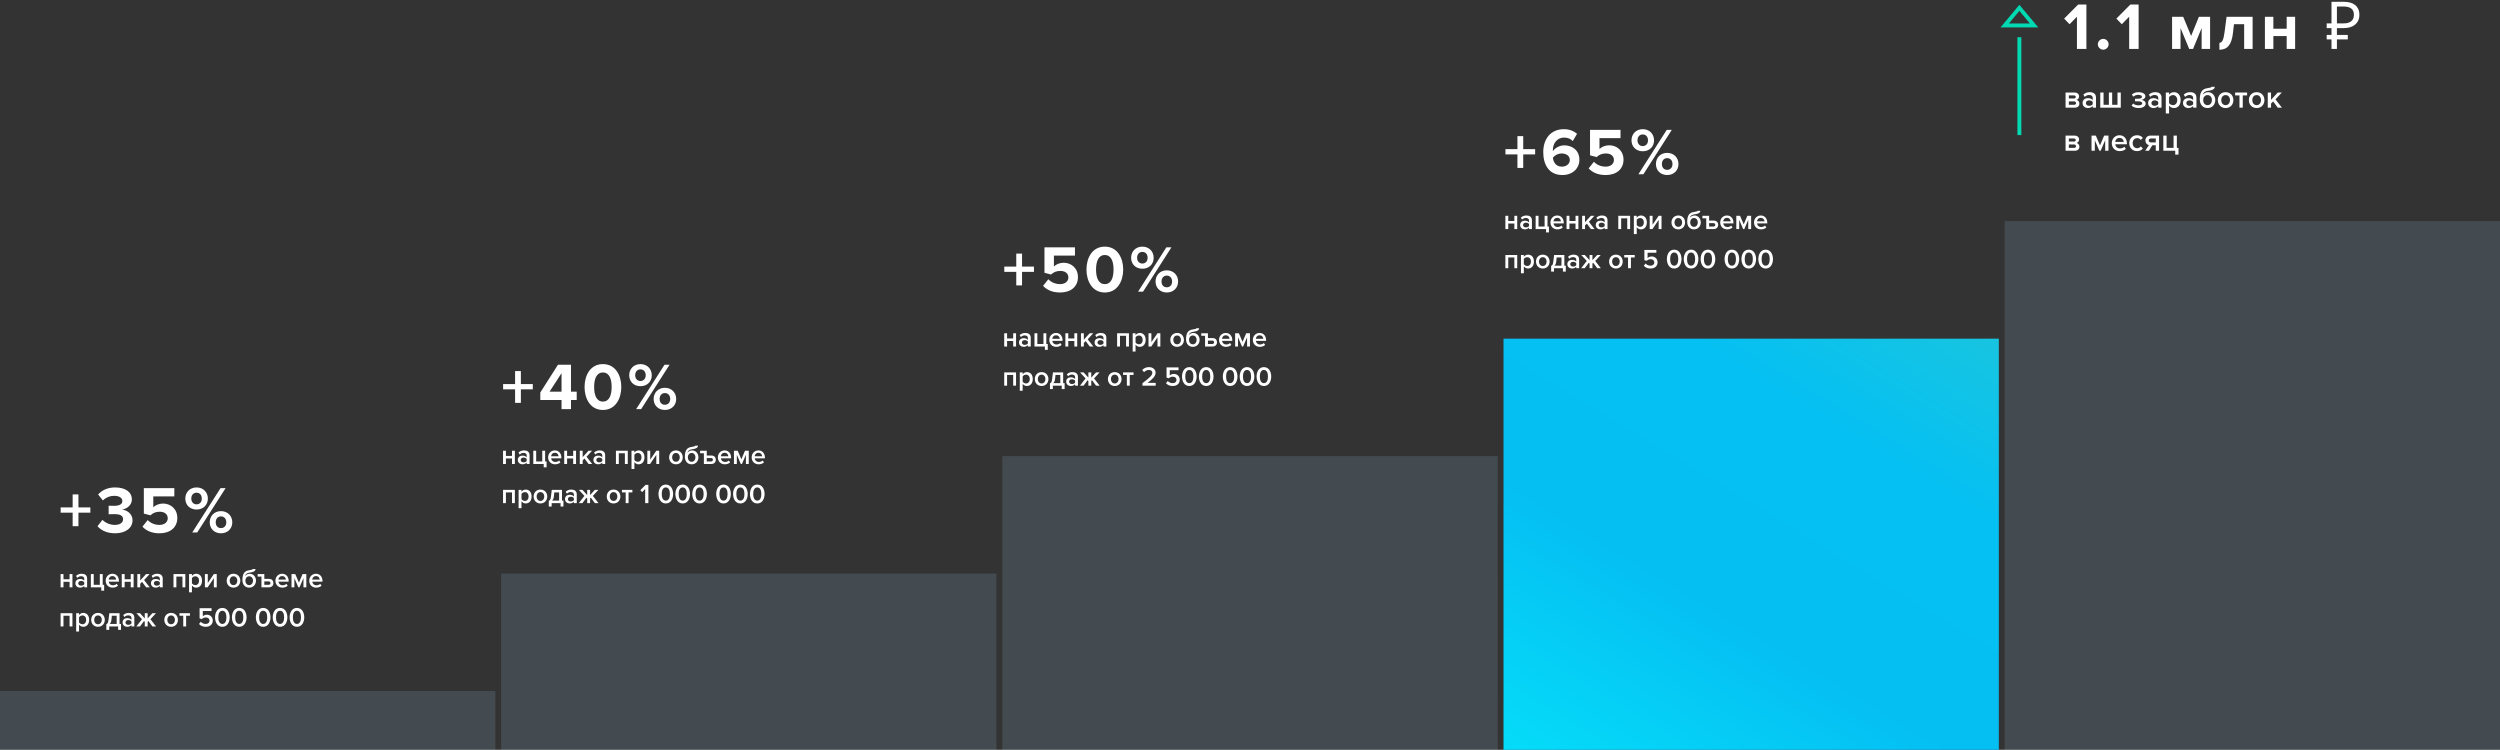 <?xml version="1.0" encoding="UTF-8"?>
<svg width="1277px" height="383px" viewBox="0 0 1277 383" version="1.1" xmlns="http://www.w3.org/2000/svg" xmlns:xlink="http://www.w3.org/1999/xlink">
    <rect x="0" y="0" width="1277" height="383" fill="#333333" stroke="none"/>
    <!-- Generator: Sketch 48.1 (47250) - http://www.bohemiancoding.com/sketch -->
    <title>Group 41</title>
    <desc>Created with Sketch.</desc>
    <defs>
        <linearGradient x1="94.931%" y1="-16.6%" x2="4.452%" y2="107.651%" id="linearGradient-1">
            <stop stop-color="#1DC6DA" offset="0%"></stop>
            <stop stop-color="#05C0F3" offset="30.619%"></stop>
            <stop stop-color="#05BFF3" offset="63.195%"></stop>
            <stop stop-color="#05DEF9" offset="100%"></stop>
        </linearGradient>
    </defs>
    <g id="Landing-MHT-Warm-Floor" stroke="none" stroke-width="1" fill="none" fill-rule="evenodd">
        <g id="Group-41" transform="translate(0, -11)">
            <g id="STATS" transform="translate(0, 124)">
                <g id="91k" transform="translate(1024, 0)" fill="#ABDAFA" fill-opacity="0.15">
                    <rect id="BG_STRIPE-Copy-3" x="0" y="0" width="253" height="270"></rect>
                </g>
                <g id="95k" transform="translate(512, 120)" fill="#ABDAFA" fill-opacity="0.15">
                    <rect id="BG_STRIPE-Copy" x="0" y="0" width="253" height="150"></rect>
                </g>
                <g id="80k" transform="translate(0, 240)" fill="#ABDAFA" fill-opacity="0.15">
                    <rect id="BG_STRIPE" x="0" y="0" width="253" height="30"></rect>
                </g>
                <g id="71k" transform="translate(256, 180)" fill="#ABDAFA" fill-opacity="0.15">
                    <rect id="BG_STRIPE" x="0" y="0" width="253" height="90"></rect>
                </g>
                <g id="100k" transform="translate(768, 60)" fill="url(#linearGradient-1)">
                    <rect id="BG_STRIPE-Copy-2" x="0" y="0" width="253" height="210"></rect>
                </g>
            </g>
            <g id="Group-5" transform="translate(1024, 0)">
                <g id="Group-2" transform="translate(30, 0)" fill="#FFFFFF">
                    <path d="M5.824,66 L1.088,66 L1.088,58.272 L5.712,58.272 C7.184,58.272 8,59.152 8,60.256 C8,61.184 7.408,61.808 6.704,62.016 C7.536,62.208 8.16,62.992 8.16,63.904 C8.16,65.104 7.328,66 5.824,66 Z M5.472,64.528 C6.064,64.528 6.432,64.208 6.432,63.664 C6.432,63.2 6.096,62.784 5.472,62.784 L2.768,62.784 L2.768,64.528 L5.472,64.528 Z M5.424,61.312 C5.968,61.312 6.288,60.976 6.288,60.544 C6.288,60.064 5.968,59.744 5.424,59.744 L2.768,59.744 L2.768,61.312 L5.424,61.312 Z M16.64,66 L14.96,66 L14.96,65.168 C14.384,65.824 13.488,66.192 12.464,66.192 C11.2,66.192 9.776,65.344 9.776,63.632 C9.776,61.856 11.2,61.12 12.464,61.12 C13.504,61.12 14.4,61.456 14.96,62.112 L14.96,60.96 C14.96,60.064 14.224,59.52 13.152,59.52 C12.288,59.52 11.536,59.84 10.864,60.496 L10.176,59.328 C11.072,58.48 12.192,58.08 13.424,58.08 C15.136,58.08 16.64,58.8 16.64,60.88 L16.64,66 Z M13.12,65.04 C13.856,65.04 14.576,64.768 14.96,64.24 L14.96,63.072 C14.576,62.544 13.856,62.272 13.12,62.272 C12.176,62.272 11.472,62.816 11.472,63.664 C11.472,64.496 12.176,65.04 13.12,65.04 Z M27.616,58.272 L29.296,58.272 L29.296,66 L18.816,66 L18.816,58.272 L20.496,58.272 L20.496,64.528 L23.216,64.528 L23.216,58.272 L24.896,58.272 L24.896,64.528 L27.616,64.528 L27.616,58.272 Z M38.368,66.192 C36.784,66.192 35.584,65.696 34.816,64.944 L35.6,63.872 C36.32,64.512 37.344,64.816 38.368,64.816 C39.552,64.816 40.256,64.4 40.256,63.776 C40.256,63.04 39.408,62.768 38.224,62.768 L36.576,62.768 L36.576,61.424 L38.224,61.424 C39.376,61.424 40.112,61.088 40.112,60.416 C40.112,59.856 39.328,59.456 38.256,59.456 C37.216,59.456 36.4,59.76 35.776,60.384 L34.944,59.36 C35.68,58.608 36.768,58.096 38.176,58.096 C40.448,58.08 41.856,58.88 41.856,60.192 C41.856,61.248 40.784,61.904 39.808,62.048 C40.736,62.112 42.016,62.688 42.016,63.904 C42.016,65.232 40.64,66.192 38.368,66.192 Z M50.112,66 L48.432,66 L48.432,65.168 C47.856,65.824 46.96,66.192 45.936,66.192 C44.672,66.192 43.248,65.344 43.248,63.632 C43.248,61.856 44.672,61.12 45.936,61.12 C46.976,61.12 47.872,61.456 48.432,62.112 L48.432,60.96 C48.432,60.064 47.696,59.52 46.624,59.52 C45.76,59.52 45.008,59.84 44.336,60.496 L43.648,59.328 C44.544,58.48 45.664,58.08 46.896,58.08 C48.608,58.08 50.112,58.8 50.112,60.88 L50.112,66 Z M46.592,65.04 C47.328,65.04 48.048,64.768 48.432,64.24 L48.432,63.072 C48.048,62.544 47.328,62.272 46.592,62.272 C45.648,62.272 44.944,62.816 44.944,63.664 C44.944,64.496 45.648,65.04 46.592,65.04 Z M56.448,66.192 C55.472,66.192 54.592,65.76 53.968,64.928 L53.968,68.944 L52.288,68.944 L52.288,58.272 L53.968,58.272 L53.968,59.328 C54.544,58.56 55.44,58.08 56.448,58.08 C58.448,58.08 59.872,59.584 59.872,62.128 C59.872,64.672 58.448,66.192 56.448,66.192 Z M55.952,64.704 C57.28,64.704 58.128,63.632 58.128,62.128 C58.128,60.64 57.28,59.568 55.952,59.568 C55.168,59.568 54.336,60.032 53.968,60.608 L53.968,63.664 C54.336,64.224 55.168,64.704 55.952,64.704 Z M67.936,66 L66.256,66 L66.256,65.168 C65.68,65.824 64.784,66.192 63.76,66.192 C62.496,66.192 61.072,65.344 61.072,63.632 C61.072,61.856 62.496,61.12 63.76,61.12 C64.8,61.12 65.696,61.456 66.256,62.112 L66.256,60.96 C66.256,60.064 65.52,59.52 64.448,59.52 C63.584,59.52 62.832,59.84 62.16,60.496 L61.472,59.328 C62.368,58.48 63.488,58.08 64.72,58.08 C66.432,58.08 67.936,58.8 67.936,60.88 L67.936,66 Z M64.416,65.04 C65.152,65.04 65.872,64.768 66.256,64.24 L66.256,63.072 C65.872,62.544 65.152,62.272 64.416,62.272 C63.472,62.272 62.768,62.816 62.768,63.664 C62.768,64.496 63.472,65.04 64.416,65.04 Z M73.6,64.704 C75.04,64.704 75.84,63.504 75.84,62.096 C75.84,60.768 75.04,59.568 73.6,59.568 C72.176,59.568 71.376,60.768 71.376,62.096 C71.376,63.504 72.176,64.704 73.6,64.704 Z M73.6,66.192 C71.104,66.192 69.648,64.288 69.648,61.776 C69.648,58.016 70.944,56.368 73.536,56.048 C75.184,55.808 75.648,55.616 75.648,55.328 L77.296,55.328 C77.296,56.832 75.28,57.232 74,57.376 C72.144,57.584 71.344,58.496 71.136,59.44 C71.76,58.592 72.8,58.08 73.92,58.08 C76.112,58.08 77.568,59.968 77.568,62.112 C77.568,64.288 76.112,66.192 73.6,66.192 Z M82.832,66.192 C80.384,66.192 78.864,64.352 78.864,62.128 C78.864,59.92 80.384,58.08 82.832,58.08 C85.312,58.08 86.816,59.92 86.816,62.128 C86.816,64.352 85.312,66.192 82.832,66.192 Z M82.832,64.704 C84.272,64.704 85.072,63.504 85.072,62.128 C85.072,60.768 84.272,59.568 82.832,59.568 C81.408,59.568 80.608,60.768 80.608,62.128 C80.608,63.504 81.408,64.704 82.832,64.704 Z M91.6,66 L89.92,66 L89.92,59.744 L87.712,59.744 L87.712,58.272 L93.824,58.272 L93.824,59.744 L91.6,59.744 L91.6,66 Z M98.688,66.192 C96.24,66.192 94.72,64.352 94.72,62.128 C94.72,59.92 96.24,58.08 98.688,58.08 C101.168,58.08 102.672,59.92 102.672,62.128 C102.672,64.352 101.168,66.192 98.688,66.192 Z M98.688,64.704 C100.128,64.704 100.928,63.504 100.928,62.128 C100.928,60.768 100.128,59.568 98.688,59.568 C97.264,59.568 96.464,60.768 96.464,62.128 C96.464,63.504 97.264,64.704 98.688,64.704 Z M111.6,66 L109.488,66 L107.12,62.816 L106.048,63.92 L106.048,66 L104.368,66 L104.368,58.272 L106.048,58.272 L106.048,62 L109.456,58.272 L111.536,58.272 L108.32,61.776 L111.6,66 Z M5.824,88 L1.088,88 L1.088,80.272 L5.712,80.272 C7.184,80.272 8,81.152 8,82.256 C8,83.184 7.408,83.808 6.704,84.016 C7.536,84.208 8.16,84.992 8.16,85.904 C8.16,87.104 7.328,88 5.824,88 Z M5.472,86.528 C6.064,86.528 6.432,86.208 6.432,85.664 C6.432,85.2 6.096,84.784 5.472,84.784 L2.768,84.784 L2.768,86.528 L5.472,86.528 Z M5.424,83.312 C5.968,83.312 6.288,82.976 6.288,82.544 C6.288,82.064 5.968,81.744 5.424,81.744 L2.768,81.744 L2.768,83.312 L5.424,83.312 Z M23.008,88 L21.328,88 L21.328,82.624 L19.024,88 L18.352,88 L16.032,82.624 L16.032,88 L14.352,88 L14.352,80.272 L16.544,80.272 L18.688,85.264 L20.8,80.272 L23.008,80.272 L23.008,88 Z M28.752,88.192 C26.432,88.192 24.704,86.576 24.704,84.128 C24.704,81.888 26.336,80.08 28.624,80.08 C30.944,80.08 32.432,81.856 32.432,84.288 L32.432,84.688 L26.464,84.688 C26.592,85.856 27.472,86.816 28.928,86.816 C29.68,86.816 30.576,86.512 31.12,85.968 L31.888,87.072 C31.12,87.808 29.984,88.192 28.752,88.192 Z M30.8,83.504 C30.768,82.592 30.144,81.456 28.624,81.456 C27.184,81.456 26.528,82.56 26.448,83.504 L30.8,83.504 Z M37.616,88.192 C35.264,88.192 33.616,86.48 33.616,84.128 C33.616,81.792 35.264,80.08 37.616,80.08 C39.12,80.08 40.032,80.72 40.576,81.456 L39.472,82.48 C39.04,81.872 38.448,81.568 37.696,81.568 C36.288,81.568 35.36,82.624 35.36,84.128 C35.36,85.632 36.288,86.704 37.696,86.704 C38.448,86.704 39.04,86.384 39.472,85.792 L40.576,86.816 C40.032,87.552 39.12,88.192 37.616,88.192 Z M43.696,88 L41.776,88 L43.68,85.12 C42.672,84.896 41.872,84.064 41.872,82.736 C41.872,81.408 42.768,80.272 44.432,80.272 L48.848,80.272 L48.848,88 L47.168,88 L47.168,85.2 L45.392,85.2 L43.696,88 Z M44.64,83.728 L47.168,83.728 L47.168,81.744 L44.64,81.744 C44,81.744 43.584,82.16 43.584,82.736 C43.584,83.312 43.968,83.728 44.64,83.728 Z M57.104,89.968 L57.104,88 L51.024,88 L51.024,80.272 L52.704,80.272 L52.704,86.528 L56.256,86.528 L56.256,80.272 L57.936,80.272 L57.936,86.528 L58.784,86.528 L58.784,89.968 L57.104,89.968 Z" id="ваш-заработок-в-меся"></path>
                    <path d="M11.73,36 L6.902,36 L6.902,19.544 L3.128,23.386 L0.374,20.496 L7.514,13.322 L11.73,13.322 L11.73,36 Z M20.326,36.374 C18.83,36.374 17.572,35.116 17.572,33.62 C17.572,32.124 18.83,30.866 20.326,30.866 C21.822,30.866 23.08,32.124 23.08,33.62 C23.08,35.116 21.822,36.374 20.326,36.374 Z M38.408,36 L33.58,36 L33.58,19.544 L29.806,23.386 L27.052,20.496 L34.192,13.322 L38.408,13.322 L38.408,36 Z M74.912,36 L70.594,36 L70.594,25.324 L66.208,36 L64.236,36 L59.816,25.324 L59.816,36 L55.498,36 L55.498,19.578 L61.176,19.578 L65.222,29.37 L69.2,19.578 L74.912,19.578 L74.912,36 Z M79.666,36.408 L79.666,32.872 C80.992,32.872 81.774,31.512 82.284,27.534 L83.338,19.578 L96.632,19.578 L96.632,36 L92.314,36 L92.314,23.352 L87.112,23.352 L86.568,28.044 C85.888,33.722 83.848,36.408 79.666,36.408 Z M107.234,36 L102.916,36 L102.916,19.578 L107.234,19.578 L107.234,25.664 L114.034,25.664 L114.034,19.578 L118.352,19.578 L118.352,36 L114.034,36 L114.034,29.438 L107.234,29.438 L107.234,36 Z M134.476,22.939 L136.93,22.939 L136.93,11.917 L143.253,11.917 C144.428,11.917 145.499,12.049 146.466,12.314 C147.434,12.579 148.263,12.982 148.954,13.523 C149.645,14.065 150.186,14.75 150.578,15.579 C150.97,16.409 151.165,17.399 151.165,18.551 C151.165,19.703 150.958,20.705 150.544,21.557 C150.129,22.409 149.565,23.118 148.85,23.682 C148.136,24.246 147.296,24.667 146.328,24.943 C145.361,25.22 144.313,25.358 143.184,25.358 L139.694,25.358 L139.694,28.848 L145.257,28.848 L145.257,31.128 L139.694,31.128 L139.694,36 L136.93,36 L136.93,31.128 L134.476,31.128 L134.476,28.848 L136.93,28.848 L136.93,25.358 L134.476,25.358 L134.476,22.939 Z M143.253,22.939 C144.842,22.939 146.092,22.576 147.002,21.851 C147.912,21.125 148.367,20.025 148.367,18.551 C148.367,17.077 147.912,16.005 147.002,15.337 C146.092,14.669 144.842,14.335 143.253,14.335 L139.694,14.335 L139.694,22.939 L143.253,22.939 Z" id="1.1-млн-₽"></path>
                </g>
                <g id="Group-4" transform="translate(0, 15)">
                    <g id="Group-9" transform="translate(7.5, 32.5) rotate(-90) translate(-7.5, -32.5) translate(-25, 25)">
                        <polygon id="Triangle" stroke="#00D9B1" stroke-width="2" points="65 7.5 56 15 56 0"></polygon>
                        <rect id="Rectangle-2" fill="#00D9B1" x="0" y="6.5" width="50" height="2"></rect>
                    </g>
                </g>
            </g>
            <g id="Group-3" transform="translate(256, 184)" fill="#FFFFFF">
                <path d="M2.422,64 L0.952,64 L0.952,57.238 L2.422,57.238 L2.422,59.898 L5.53,59.898 L5.53,57.238 L7,57.238 L7,64 L5.53,64 L5.53,61.186 L2.422,61.186 L2.422,64 Z M14.504,64 L13.034,64 L13.034,63.272 C12.53,63.846 11.746,64.168 10.85,64.168 C9.744,64.168 8.498,63.426 8.498,61.928 C8.498,60.374 9.744,59.73 10.85,59.73 C11.76,59.73 12.544,60.024 13.034,60.598 L13.034,59.59 C13.034,58.806 12.39,58.33 11.452,58.33 C10.696,58.33 10.038,58.61 9.45,59.184 L8.848,58.162 C9.632,57.42 10.612,57.07 11.69,57.07 C13.188,57.07 14.504,57.7 14.504,59.52 L14.504,64 Z M11.424,63.16 C12.068,63.16 12.698,62.922 13.034,62.46 L13.034,61.438 C12.698,60.976 12.068,60.738 11.424,60.738 C10.598,60.738 9.982,61.214 9.982,61.956 C9.982,62.684 10.598,63.16 11.424,63.16 Z M21.728,65.722 L21.728,64 L16.408,64 L16.408,57.238 L17.878,57.238 L17.878,62.712 L20.986,62.712 L20.986,57.238 L22.456,57.238 L22.456,62.712 L23.198,62.712 L23.198,65.722 L21.728,65.722 Z M27.524,64.168 C25.494,64.168 23.982,62.754 23.982,60.612 C23.982,58.652 25.41,57.07 27.412,57.07 C29.442,57.07 30.744,58.624 30.744,60.752 L30.744,61.102 L25.522,61.102 C25.634,62.124 26.404,62.964 27.678,62.964 C28.336,62.964 29.12,62.698 29.596,62.222 L30.268,63.188 C29.596,63.832 28.602,64.168 27.524,64.168 Z M29.316,60.066 C29.288,59.268 28.742,58.274 27.412,58.274 C26.152,58.274 25.578,59.24 25.508,60.066 L29.316,60.066 Z M33.67,64 L32.2,64 L32.2,57.238 L33.67,57.238 L33.67,59.898 L36.778,59.898 L36.778,57.238 L38.248,57.238 L38.248,64 L36.778,64 L36.778,61.186 L33.67,61.186 L33.67,64 Z M46.48,64 L44.632,64 L42.56,61.214 L41.622,62.18 L41.622,64 L40.152,64 L40.152,57.238 L41.622,57.238 L41.622,60.5 L44.604,57.238 L46.424,57.238 L43.61,60.304 L46.48,64 Z M53.116,64 L51.646,64 L51.646,63.272 C51.142,63.846 50.358,64.168 49.462,64.168 C48.356,64.168 47.11,63.426 47.11,61.928 C47.11,60.374 48.356,59.73 49.462,59.73 C50.372,59.73 51.156,60.024 51.646,60.598 L51.646,59.59 C51.646,58.806 51.002,58.33 50.064,58.33 C49.308,58.33 48.65,58.61 48.062,59.184 L47.46,58.162 C48.244,57.42 49.224,57.07 50.302,57.07 C51.8,57.07 53.116,57.7 53.116,59.52 L53.116,64 Z M50.036,63.16 C50.68,63.16 51.31,62.922 51.646,62.46 L51.646,61.438 C51.31,60.976 50.68,60.738 50.036,60.738 C49.21,60.738 48.594,61.214 48.594,61.956 C48.594,62.684 49.21,63.16 50.036,63.16 Z M64.666,64 L63.196,64 L63.196,58.526 L60.088,58.526 L60.088,64 L58.618,64 L58.618,57.238 L64.666,57.238 L64.666,64 Z M70.21,64.168 C69.356,64.168 68.586,63.79 68.04,63.062 L68.04,66.576 L66.57,66.576 L66.57,57.238 L68.04,57.238 L68.04,58.162 C68.544,57.49 69.328,57.07 70.21,57.07 C71.96,57.07 73.206,58.386 73.206,60.612 C73.206,62.838 71.96,64.168 70.21,64.168 Z M69.776,62.866 C70.938,62.866 71.68,61.928 71.68,60.612 C71.68,59.31 70.938,58.372 69.776,58.372 C69.09,58.372 68.362,58.778 68.04,59.282 L68.04,61.956 C68.362,62.446 69.09,62.866 69.776,62.866 Z M76.076,64 L74.662,64 L74.662,57.238 L76.132,57.238 L76.132,61.788 L79.24,57.238 L80.71,57.238 L80.71,64 L79.24,64 L79.24,59.324 L76.076,64 Z M89.264,64.168 C87.122,64.168 85.792,62.558 85.792,60.612 C85.792,58.68 87.122,57.07 89.264,57.07 C91.434,57.07 92.75,58.68 92.75,60.612 C92.75,62.558 91.434,64.168 89.264,64.168 Z M89.264,62.866 C90.524,62.866 91.224,61.816 91.224,60.612 C91.224,59.422 90.524,58.372 89.264,58.372 C88.018,58.372 87.318,59.422 87.318,60.612 C87.318,61.816 88.018,62.866 89.264,62.866 Z M97.286,62.866 C98.546,62.866 99.246,61.816 99.246,60.584 C99.246,59.422 98.546,58.372 97.286,58.372 C96.04,58.372 95.34,59.422 95.34,60.584 C95.34,61.816 96.04,62.866 97.286,62.866 Z M97.286,64.168 C95.102,64.168 93.828,62.502 93.828,60.304 C93.828,57.014 94.962,55.572 97.23,55.292 C98.672,55.082 99.078,54.914 99.078,54.662 L100.52,54.662 C100.52,55.978 98.756,56.328 97.636,56.454 C96.012,56.636 95.312,57.434 95.13,58.26 C95.676,57.518 96.586,57.07 97.566,57.07 C99.484,57.07 100.758,58.722 100.758,60.598 C100.758,62.502 99.484,64.168 97.286,64.168 Z M107.408,64 L103.544,64 L103.544,58.526 L101.612,58.526 L101.612,57.238 L105.014,57.238 L105.014,59.688 L107.408,59.688 C108.906,59.688 109.648,60.682 109.648,61.844 C109.648,63.006 108.864,64 107.408,64 Z M107.226,60.976 L105.014,60.976 L105.014,62.712 L107.226,62.712 C107.814,62.712 108.15,62.348 108.15,61.844 C108.15,61.34 107.814,60.976 107.226,60.976 Z M114.226,64.168 C112.196,64.168 110.684,62.754 110.684,60.612 C110.684,58.652 112.112,57.07 114.114,57.07 C116.144,57.07 117.446,58.624 117.446,60.752 L117.446,61.102 L112.224,61.102 C112.336,62.124 113.106,62.964 114.38,62.964 C115.038,62.964 115.822,62.698 116.298,62.222 L116.97,63.188 C116.298,63.832 115.304,64.168 114.226,64.168 Z M116.018,60.066 C115.99,59.268 115.444,58.274 114.114,58.274 C112.854,58.274 112.28,59.24 112.21,60.066 L116.018,60.066 Z M126.476,64 L125.006,64 L125.006,59.296 L122.99,64 L122.402,64 L120.372,59.296 L120.372,64 L118.902,64 L118.902,57.238 L120.82,57.238 L122.696,61.606 L124.544,57.238 L126.476,57.238 L126.476,64 Z M131.502,64.168 C129.472,64.168 127.96,62.754 127.96,60.612 C127.96,58.652 129.388,57.07 131.39,57.07 C133.42,57.07 134.722,58.624 134.722,60.752 L134.722,61.102 L129.5,61.102 C129.612,62.124 130.382,62.964 131.656,62.964 C132.314,62.964 133.098,62.698 133.574,62.222 L134.246,63.188 C133.574,63.832 132.58,64.168 131.502,64.168 Z M133.294,60.066 C133.266,59.268 132.72,58.274 131.39,58.274 C130.13,58.274 129.556,59.24 129.486,60.066 L133.294,60.066 Z M7,84 L5.53,84 L5.53,78.526 L2.422,78.526 L2.422,84 L0.952,84 L0.952,77.238 L7,77.238 L7,84 Z M12.544,84.168 C11.69,84.168 10.92,83.79 10.374,83.062 L10.374,86.576 L8.904,86.576 L8.904,77.238 L10.374,77.238 L10.374,78.162 C10.878,77.49 11.662,77.07 12.544,77.07 C14.294,77.07 15.54,78.386 15.54,80.612 C15.54,82.838 14.294,84.168 12.544,84.168 Z M12.11,82.866 C13.272,82.866 14.014,81.928 14.014,80.612 C14.014,79.31 13.272,78.372 12.11,78.372 C11.424,78.372 10.696,78.778 10.374,79.282 L10.374,81.956 C10.696,82.446 11.424,82.866 12.11,82.866 Z M20.048,84.168 C17.906,84.168 16.576,82.558 16.576,80.612 C16.576,78.68 17.906,77.07 20.048,77.07 C22.218,77.07 23.534,78.68 23.534,80.612 C23.534,82.558 22.218,84.168 20.048,84.168 Z M20.048,82.866 C21.308,82.866 22.008,81.816 22.008,80.612 C22.008,79.422 21.308,78.372 20.048,78.372 C18.802,78.372 18.102,79.422 18.102,80.612 C18.102,81.816 18.802,82.866 20.048,82.866 Z M24.318,85.722 L24.318,82.782 C24.892,82.642 25.214,82.306 25.438,80.528 L25.844,77.238 L31.066,77.238 L31.066,82.712 L31.808,82.712 L31.808,85.722 L30.338,85.722 L30.338,84 L25.788,84 L25.788,85.722 L24.318,85.722 Z M27.146,78.526 L26.908,80.696 C26.81,81.634 26.488,82.292 26.012,82.712 L29.596,82.712 L29.596,78.526 L27.146,78.526 Z M38.612,84 L37.142,84 L37.142,83.272 C36.638,83.846 35.854,84.168 34.958,84.168 C33.852,84.168 32.606,83.426 32.606,81.928 C32.606,80.374 33.852,79.73 34.958,79.73 C35.868,79.73 36.652,80.024 37.142,80.598 L37.142,79.59 C37.142,78.806 36.498,78.33 35.56,78.33 C34.804,78.33 34.146,78.61 33.558,79.184 L32.956,78.162 C33.74,77.42 34.72,77.07 35.798,77.07 C37.296,77.07 38.612,77.7 38.612,79.52 L38.612,84 Z M35.532,83.16 C36.176,83.16 36.806,82.922 37.142,82.46 L37.142,81.438 C36.806,80.976 36.176,80.738 35.532,80.738 C34.706,80.738 34.09,81.214 34.09,81.956 C34.09,82.684 34.706,83.16 35.532,83.16 Z M41.496,84 L39.648,84 L42.518,80.304 L39.704,77.238 L41.524,77.238 L43.946,79.884 L43.946,77.238 L45.416,77.238 L45.416,79.884 L47.838,77.238 L49.658,77.238 L46.844,80.304 L49.714,84 L47.866,84 L45.794,81.214 L45.416,81.606 L45.416,84 L43.946,84 L43.946,81.606 L43.568,81.214 L41.496,84 Z M57.4,84.168 C55.258,84.168 53.928,82.558 53.928,80.612 C53.928,78.68 55.258,77.07 57.4,77.07 C59.57,77.07 60.886,78.68 60.886,80.612 C60.886,82.558 59.57,84.168 57.4,84.168 Z M57.4,82.866 C58.66,82.866 59.36,81.816 59.36,80.612 C59.36,79.422 58.66,78.372 57.4,78.372 C56.154,78.372 55.454,79.422 55.454,80.612 C55.454,81.816 56.154,82.866 57.4,82.866 Z M65.072,84 L63.602,84 L63.602,78.526 L61.67,78.526 L61.67,77.238 L67.018,77.238 L67.018,78.526 L65.072,78.526 L65.072,84 Z M75.194,84 L73.556,84 L73.556,76.79 L72.03,78.372 L71.078,77.378 L73.766,74.662 L75.194,74.662 L75.194,84 Z M84.098,84.168 C81.48,84.168 80.36,81.69 80.36,79.338 C80.36,76.986 81.48,74.522 84.098,74.522 C86.716,74.522 87.836,76.986 87.836,79.338 C87.836,81.69 86.716,84.168 84.098,84.168 Z M84.098,82.712 C85.624,82.712 86.17,81.116 86.17,79.338 C86.17,77.56 85.624,75.978 84.098,75.978 C82.572,75.978 82.026,77.56 82.026,79.338 C82.026,81.116 82.572,82.712 84.098,82.712 Z M92.722,84.168 C90.104,84.168 88.984,81.69 88.984,79.338 C88.984,76.986 90.104,74.522 92.722,74.522 C95.34,74.522 96.46,76.986 96.46,79.338 C96.46,81.69 95.34,84.168 92.722,84.168 Z M92.722,82.712 C94.248,82.712 94.794,81.116 94.794,79.338 C94.794,77.56 94.248,75.978 92.722,75.978 C91.196,75.978 90.65,77.56 90.65,79.338 C90.65,81.116 91.196,82.712 92.722,82.712 Z M101.346,84.168 C98.728,84.168 97.608,81.69 97.608,79.338 C97.608,76.986 98.728,74.522 101.346,74.522 C103.964,74.522 105.084,76.986 105.084,79.338 C105.084,81.69 103.964,84.168 101.346,84.168 Z M101.346,82.712 C102.872,82.712 103.418,81.116 103.418,79.338 C103.418,77.56 102.872,75.978 101.346,75.978 C99.82,75.978 99.274,77.56 99.274,79.338 C99.274,81.116 99.82,82.712 101.346,82.712 Z M113.568,84.168 C110.95,84.168 109.83,81.69 109.83,79.338 C109.83,76.986 110.95,74.522 113.568,74.522 C116.186,74.522 117.306,76.986 117.306,79.338 C117.306,81.69 116.186,84.168 113.568,84.168 Z M113.568,82.712 C115.094,82.712 115.64,81.116 115.64,79.338 C115.64,77.56 115.094,75.978 113.568,75.978 C112.042,75.978 111.496,77.56 111.496,79.338 C111.496,81.116 112.042,82.712 113.568,82.712 Z M122.192,84.168 C119.574,84.168 118.454,81.69 118.454,79.338 C118.454,76.986 119.574,74.522 122.192,74.522 C124.81,74.522 125.93,76.986 125.93,79.338 C125.93,81.69 124.81,84.168 122.192,84.168 Z M122.192,82.712 C123.718,82.712 124.264,81.116 124.264,79.338 C124.264,77.56 123.718,75.978 122.192,75.978 C120.666,75.978 120.12,77.56 120.12,79.338 C120.12,81.116 120.666,82.712 122.192,82.712 Z M130.816,84.168 C128.198,84.168 127.078,81.69 127.078,79.338 C127.078,76.986 128.198,74.522 130.816,74.522 C133.434,74.522 134.554,76.986 134.554,79.338 C134.554,81.69 133.434,84.168 130.816,84.168 Z M130.816,82.712 C132.342,82.712 132.888,81.116 132.888,79.338 C132.888,77.56 132.342,75.978 130.816,75.978 C129.29,75.978 128.744,77.56 128.744,79.338 C128.744,81.116 129.29,82.712 130.816,82.712 Z" id="наценка-при-объеме-п"></path>
                <path d="M16.15,25.868 L10.064,25.868 L10.064,32.77 L7.106,32.77 L7.106,25.868 L0.986,25.868 L0.986,23.182 L7.106,23.182 L7.106,16.552 L10.064,16.552 L10.064,23.182 L16.15,23.182 L16.15,25.868 Z M35.66,36 L30.832,36 L30.832,31.308 L19.986,31.308 L19.986,27.5 L28.996,13.322 L35.66,13.322 L35.66,27.058 L38.584,27.058 L38.584,31.308 L35.66,31.308 L35.66,36 Z M30.832,27.058 L30.832,17.606 L24.712,27.058 L30.832,27.058 Z M51.974,36.408 C45.48,36.408 42.59,30.526 42.59,24.678 C42.59,18.83 45.48,12.982 51.974,12.982 C58.434,12.982 61.358,18.83 61.358,24.678 C61.358,30.526 58.434,36.408 51.974,36.408 Z M51.974,32.124 C55.204,32.124 56.428,28.86 56.428,24.678 C56.428,20.496 55.204,17.266 51.974,17.266 C48.71,17.266 47.486,20.496 47.486,24.678 C47.486,28.86 48.71,32.124 51.974,32.124 Z M71.144,24.27 C67.676,24.27 65.398,21.856 65.398,18.694 C65.398,15.498 67.676,12.982 71.144,12.982 C74.646,12.982 76.924,15.498 76.924,18.694 C76.924,21.856 74.646,24.27 71.144,24.27 Z M71.484,36 L68.934,36 L83.418,13.322 L86.002,13.322 L71.484,36 Z M83.622,36.408 C80.154,36.408 77.876,33.96 77.876,30.798 C77.876,27.602 80.154,25.086 83.622,25.086 C87.09,25.086 89.402,27.602 89.402,30.798 C89.402,33.96 87.09,36.408 83.622,36.408 Z M71.144,21.618 C72.708,21.618 73.83,20.462 73.83,18.694 C73.83,16.79 72.708,15.668 71.144,15.668 C69.614,15.668 68.458,16.79 68.458,18.694 C68.458,20.462 69.614,21.618 71.144,21.618 Z M83.622,33.756 C85.186,33.756 86.342,32.634 86.342,30.798 C86.342,28.928 85.186,27.772 83.622,27.772 C82.058,27.772 80.936,28.928 80.936,30.798 C80.936,32.634 82.058,33.756 83.622,33.756 Z" id="+40%"></path>
            </g>
            <g id="Group-3-Copy-3" transform="translate(30, 247)" fill="#FFFFFF">
                <path d="M2.422,64 L0.952,64 L0.952,57.238 L2.422,57.238 L2.422,59.898 L5.53,59.898 L5.53,57.238 L7,57.238 L7,64 L5.53,64 L5.53,61.186 L2.422,61.186 L2.422,64 Z M14.504,64 L13.034,64 L13.034,63.272 C12.53,63.846 11.746,64.168 10.85,64.168 C9.744,64.168 8.498,63.426 8.498,61.928 C8.498,60.374 9.744,59.73 10.85,59.73 C11.76,59.73 12.544,60.024 13.034,60.598 L13.034,59.59 C13.034,58.806 12.39,58.33 11.452,58.33 C10.696,58.33 10.038,58.61 9.45,59.184 L8.848,58.162 C9.632,57.42 10.612,57.07 11.69,57.07 C13.188,57.07 14.504,57.7 14.504,59.52 L14.504,64 Z M11.424,63.16 C12.068,63.16 12.698,62.922 13.034,62.46 L13.034,61.438 C12.698,60.976 12.068,60.738 11.424,60.738 C10.598,60.738 9.982,61.214 9.982,61.956 C9.982,62.684 10.598,63.16 11.424,63.16 Z M21.728,65.722 L21.728,64 L16.408,64 L16.408,57.238 L17.878,57.238 L17.878,62.712 L20.986,62.712 L20.986,57.238 L22.456,57.238 L22.456,62.712 L23.198,62.712 L23.198,65.722 L21.728,65.722 Z M27.524,64.168 C25.494,64.168 23.982,62.754 23.982,60.612 C23.982,58.652 25.41,57.07 27.412,57.07 C29.442,57.07 30.744,58.624 30.744,60.752 L30.744,61.102 L25.522,61.102 C25.634,62.124 26.404,62.964 27.678,62.964 C28.336,62.964 29.12,62.698 29.596,62.222 L30.268,63.188 C29.596,63.832 28.602,64.168 27.524,64.168 Z M29.316,60.066 C29.288,59.268 28.742,58.274 27.412,58.274 C26.152,58.274 25.578,59.24 25.508,60.066 L29.316,60.066 Z M33.67,64 L32.2,64 L32.2,57.238 L33.67,57.238 L33.67,59.898 L36.778,59.898 L36.778,57.238 L38.248,57.238 L38.248,64 L36.778,64 L36.778,61.186 L33.67,61.186 L33.67,64 Z M46.48,64 L44.632,64 L42.56,61.214 L41.622,62.18 L41.622,64 L40.152,64 L40.152,57.238 L41.622,57.238 L41.622,60.5 L44.604,57.238 L46.424,57.238 L43.61,60.304 L46.48,64 Z M53.116,64 L51.646,64 L51.646,63.272 C51.142,63.846 50.358,64.168 49.462,64.168 C48.356,64.168 47.11,63.426 47.11,61.928 C47.11,60.374 48.356,59.73 49.462,59.73 C50.372,59.73 51.156,60.024 51.646,60.598 L51.646,59.59 C51.646,58.806 51.002,58.33 50.064,58.33 C49.308,58.33 48.65,58.61 48.062,59.184 L47.46,58.162 C48.244,57.42 49.224,57.07 50.302,57.07 C51.8,57.07 53.116,57.7 53.116,59.52 L53.116,64 Z M50.036,63.16 C50.68,63.16 51.31,62.922 51.646,62.46 L51.646,61.438 C51.31,60.976 50.68,60.738 50.036,60.738 C49.21,60.738 48.594,61.214 48.594,61.956 C48.594,62.684 49.21,63.16 50.036,63.16 Z M64.666,64 L63.196,64 L63.196,58.526 L60.088,58.526 L60.088,64 L58.618,64 L58.618,57.238 L64.666,57.238 L64.666,64 Z M70.21,64.168 C69.356,64.168 68.586,63.79 68.04,63.062 L68.04,66.576 L66.57,66.576 L66.57,57.238 L68.04,57.238 L68.04,58.162 C68.544,57.49 69.328,57.07 70.21,57.07 C71.96,57.07 73.206,58.386 73.206,60.612 C73.206,62.838 71.96,64.168 70.21,64.168 Z M69.776,62.866 C70.938,62.866 71.68,61.928 71.68,60.612 C71.68,59.31 70.938,58.372 69.776,58.372 C69.09,58.372 68.362,58.778 68.04,59.282 L68.04,61.956 C68.362,62.446 69.09,62.866 69.776,62.866 Z M76.076,64 L74.662,64 L74.662,57.238 L76.132,57.238 L76.132,61.788 L79.24,57.238 L80.71,57.238 L80.71,64 L79.24,64 L79.24,59.324 L76.076,64 Z M89.264,64.168 C87.122,64.168 85.792,62.558 85.792,60.612 C85.792,58.68 87.122,57.07 89.264,57.07 C91.434,57.07 92.75,58.68 92.75,60.612 C92.75,62.558 91.434,64.168 89.264,64.168 Z M89.264,62.866 C90.524,62.866 91.224,61.816 91.224,60.612 C91.224,59.422 90.524,58.372 89.264,58.372 C88.018,58.372 87.318,59.422 87.318,60.612 C87.318,61.816 88.018,62.866 89.264,62.866 Z M97.286,62.866 C98.546,62.866 99.246,61.816 99.246,60.584 C99.246,59.422 98.546,58.372 97.286,58.372 C96.04,58.372 95.34,59.422 95.34,60.584 C95.34,61.816 96.04,62.866 97.286,62.866 Z M97.286,64.168 C95.102,64.168 93.828,62.502 93.828,60.304 C93.828,57.014 94.962,55.572 97.23,55.292 C98.672,55.082 99.078,54.914 99.078,54.662 L100.52,54.662 C100.52,55.978 98.756,56.328 97.636,56.454 C96.012,56.636 95.312,57.434 95.13,58.26 C95.676,57.518 96.586,57.07 97.566,57.07 C99.484,57.07 100.758,58.722 100.758,60.598 C100.758,62.502 99.484,64.168 97.286,64.168 Z M107.408,64 L103.544,64 L103.544,58.526 L101.612,58.526 L101.612,57.238 L105.014,57.238 L105.014,59.688 L107.408,59.688 C108.906,59.688 109.648,60.682 109.648,61.844 C109.648,63.006 108.864,64 107.408,64 Z M107.226,60.976 L105.014,60.976 L105.014,62.712 L107.226,62.712 C107.814,62.712 108.15,62.348 108.15,61.844 C108.15,61.34 107.814,60.976 107.226,60.976 Z M114.226,64.168 C112.196,64.168 110.684,62.754 110.684,60.612 C110.684,58.652 112.112,57.07 114.114,57.07 C116.144,57.07 117.446,58.624 117.446,60.752 L117.446,61.102 L112.224,61.102 C112.336,62.124 113.106,62.964 114.38,62.964 C115.038,62.964 115.822,62.698 116.298,62.222 L116.97,63.188 C116.298,63.832 115.304,64.168 114.226,64.168 Z M116.018,60.066 C115.99,59.268 115.444,58.274 114.114,58.274 C112.854,58.274 112.28,59.24 112.21,60.066 L116.018,60.066 Z M126.476,64 L125.006,64 L125.006,59.296 L122.99,64 L122.402,64 L120.372,59.296 L120.372,64 L118.902,64 L118.902,57.238 L120.82,57.238 L122.696,61.606 L124.544,57.238 L126.476,57.238 L126.476,64 Z M131.502,64.168 C129.472,64.168 127.96,62.754 127.96,60.612 C127.96,58.652 129.388,57.07 131.39,57.07 C133.42,57.07 134.722,58.624 134.722,60.752 L134.722,61.102 L129.5,61.102 C129.612,62.124 130.382,62.964 131.656,62.964 C132.314,62.964 133.098,62.698 133.574,62.222 L134.246,63.188 C133.574,63.832 132.58,64.168 131.502,64.168 Z M133.294,60.066 C133.266,59.268 132.72,58.274 131.39,58.274 C130.13,58.274 129.556,59.24 129.486,60.066 L133.294,60.066 Z M7,84 L5.53,84 L5.53,78.526 L2.422,78.526 L2.422,84 L0.952,84 L0.952,77.238 L7,77.238 L7,84 Z M12.544,84.168 C11.69,84.168 10.92,83.79 10.374,83.062 L10.374,86.576 L8.904,86.576 L8.904,77.238 L10.374,77.238 L10.374,78.162 C10.878,77.49 11.662,77.07 12.544,77.07 C14.294,77.07 15.54,78.386 15.54,80.612 C15.54,82.838 14.294,84.168 12.544,84.168 Z M12.11,82.866 C13.272,82.866 14.014,81.928 14.014,80.612 C14.014,79.31 13.272,78.372 12.11,78.372 C11.424,78.372 10.696,78.778 10.374,79.282 L10.374,81.956 C10.696,82.446 11.424,82.866 12.11,82.866 Z M20.048,84.168 C17.906,84.168 16.576,82.558 16.576,80.612 C16.576,78.68 17.906,77.07 20.048,77.07 C22.218,77.07 23.534,78.68 23.534,80.612 C23.534,82.558 22.218,84.168 20.048,84.168 Z M20.048,82.866 C21.308,82.866 22.008,81.816 22.008,80.612 C22.008,79.422 21.308,78.372 20.048,78.372 C18.802,78.372 18.102,79.422 18.102,80.612 C18.102,81.816 18.802,82.866 20.048,82.866 Z M24.318,85.722 L24.318,82.782 C24.892,82.642 25.214,82.306 25.438,80.528 L25.844,77.238 L31.066,77.238 L31.066,82.712 L31.808,82.712 L31.808,85.722 L30.338,85.722 L30.338,84 L25.788,84 L25.788,85.722 L24.318,85.722 Z M27.146,78.526 L26.908,80.696 C26.81,81.634 26.488,82.292 26.012,82.712 L29.596,82.712 L29.596,78.526 L27.146,78.526 Z M38.612,84 L37.142,84 L37.142,83.272 C36.638,83.846 35.854,84.168 34.958,84.168 C33.852,84.168 32.606,83.426 32.606,81.928 C32.606,80.374 33.852,79.73 34.958,79.73 C35.868,79.73 36.652,80.024 37.142,80.598 L37.142,79.59 C37.142,78.806 36.498,78.33 35.56,78.33 C34.804,78.33 34.146,78.61 33.558,79.184 L32.956,78.162 C33.74,77.42 34.72,77.07 35.798,77.07 C37.296,77.07 38.612,77.7 38.612,79.52 L38.612,84 Z M35.532,83.16 C36.176,83.16 36.806,82.922 37.142,82.46 L37.142,81.438 C36.806,80.976 36.176,80.738 35.532,80.738 C34.706,80.738 34.09,81.214 34.09,81.956 C34.09,82.684 34.706,83.16 35.532,83.16 Z M41.496,84 L39.648,84 L42.518,80.304 L39.704,77.238 L41.524,77.238 L43.946,79.884 L43.946,77.238 L45.416,77.238 L45.416,79.884 L47.838,77.238 L49.658,77.238 L46.844,80.304 L49.714,84 L47.866,84 L45.794,81.214 L45.416,81.606 L45.416,84 L43.946,84 L43.946,81.606 L43.568,81.214 L41.496,84 Z M57.4,84.168 C55.258,84.168 53.928,82.558 53.928,80.612 C53.928,78.68 55.258,77.07 57.4,77.07 C59.57,77.07 60.886,78.68 60.886,80.612 C60.886,82.558 59.57,84.168 57.4,84.168 Z M57.4,82.866 C58.66,82.866 59.36,81.816 59.36,80.612 C59.36,79.422 58.66,78.372 57.4,78.372 C56.154,78.372 55.454,79.422 55.454,80.612 C55.454,81.816 56.154,82.866 57.4,82.866 Z M65.072,84 L63.602,84 L63.602,78.526 L61.67,78.526 L61.67,77.238 L67.018,77.238 L67.018,78.526 L65.072,78.526 L65.072,84 Z M75.124,84.168 C73.514,84.168 72.408,83.622 71.652,82.726 L72.59,81.606 C73.22,82.32 74.06,82.712 75.11,82.712 C76.286,82.712 77.028,81.984 77.028,81.074 C77.028,80.066 76.3,79.408 75.152,79.408 C74.354,79.408 73.696,79.66 73.108,80.22 L71.946,79.884 L71.946,74.662 L78.064,74.662 L78.064,76.104 L73.584,76.104 L73.584,78.806 C74.032,78.358 74.802,77.994 75.698,77.994 C77.266,77.994 78.68,79.1 78.68,81.004 C78.68,82.95 77.21,84.168 75.124,84.168 Z M83.58,84.168 C80.962,84.168 79.842,81.69 79.842,79.338 C79.842,76.986 80.962,74.522 83.58,74.522 C86.198,74.522 87.318,76.986 87.318,79.338 C87.318,81.69 86.198,84.168 83.58,84.168 Z M83.58,82.712 C85.106,82.712 85.652,81.116 85.652,79.338 C85.652,77.56 85.106,75.978 83.58,75.978 C82.054,75.978 81.508,77.56 81.508,79.338 C81.508,81.116 82.054,82.712 83.58,82.712 Z M92.204,84.168 C89.586,84.168 88.466,81.69 88.466,79.338 C88.466,76.986 89.586,74.522 92.204,74.522 C94.822,74.522 95.942,76.986 95.942,79.338 C95.942,81.69 94.822,84.168 92.204,84.168 Z M92.204,82.712 C93.73,82.712 94.276,81.116 94.276,79.338 C94.276,77.56 93.73,75.978 92.204,75.978 C90.678,75.978 90.132,77.56 90.132,79.338 C90.132,81.116 90.678,82.712 92.204,82.712 Z M104.426,84.168 C101.808,84.168 100.688,81.69 100.688,79.338 C100.688,76.986 101.808,74.522 104.426,74.522 C107.044,74.522 108.164,76.986 108.164,79.338 C108.164,81.69 107.044,84.168 104.426,84.168 Z M104.426,82.712 C105.952,82.712 106.498,81.116 106.498,79.338 C106.498,77.56 105.952,75.978 104.426,75.978 C102.9,75.978 102.354,77.56 102.354,79.338 C102.354,81.116 102.9,82.712 104.426,82.712 Z M113.05,84.168 C110.432,84.168 109.312,81.69 109.312,79.338 C109.312,76.986 110.432,74.522 113.05,74.522 C115.668,74.522 116.788,76.986 116.788,79.338 C116.788,81.69 115.668,84.168 113.05,84.168 Z M113.05,82.712 C114.576,82.712 115.122,81.116 115.122,79.338 C115.122,77.56 114.576,75.978 113.05,75.978 C111.524,75.978 110.978,77.56 110.978,79.338 C110.978,81.116 111.524,82.712 113.05,82.712 Z M121.674,84.168 C119.056,84.168 117.936,81.69 117.936,79.338 C117.936,76.986 119.056,74.522 121.674,74.522 C124.292,74.522 125.412,76.986 125.412,79.338 C125.412,81.69 124.292,84.168 121.674,84.168 Z M121.674,82.712 C123.2,82.712 123.746,81.116 123.746,79.338 C123.746,77.56 123.2,75.978 121.674,75.978 C120.148,75.978 119.602,77.56 119.602,79.338 C119.602,81.116 120.148,82.712 121.674,82.712 Z" id="наценка-при-объеме-п"></path>
                <path d="M16.15,25.868 L10.064,25.868 L10.064,32.77 L7.106,32.77 L7.106,25.868 L0.986,25.868 L0.986,23.182 L7.106,23.182 L7.106,16.552 L10.064,16.552 L10.064,23.182 L16.15,23.182 L16.15,25.868 Z M28.758,36.408 C24.576,36.408 21.482,34.81 19.816,32.77 L22.332,29.54 C23.896,31.172 26.378,32.124 28.588,32.124 C31.342,32.124 32.872,30.934 32.872,29.234 C32.872,27.432 31.478,26.616 28.316,26.616 C27.364,26.616 25.834,26.65 25.494,26.684 L25.494,22.332 C25.902,22.366 27.466,22.366 28.316,22.366 C30.832,22.366 32.498,21.618 32.498,19.952 C32.498,18.15 30.662,17.266 28.282,17.266 C26.106,17.266 24.134,18.082 22.536,19.612 L20.122,16.586 C21.958,14.512 24.814,12.982 28.792,12.982 C34.096,12.982 37.36,15.362 37.36,19.136 C37.36,21.992 34.912,23.862 32.396,24.304 C34.708,24.542 37.7,26.344 37.7,29.744 C37.7,33.654 34.198,36.408 28.758,36.408 Z M51.498,36.408 C47.554,36.408 44.698,35.116 42.76,33.008 L45.446,29.642 C46.976,31.24 49.084,32.124 51.464,32.124 C54.15,32.124 55.68,30.594 55.68,28.758 C55.68,26.752 54.184,25.392 51.6,25.392 C49.73,25.392 48.2,25.936 46.84,27.228 L43.474,26.344 L43.474,13.322 L59.046,13.322 L59.046,17.572 L48.302,17.572 L48.302,23.114 C49.39,22.026 51.226,21.21 53.3,21.21 C57.142,21.21 60.576,23.964 60.576,28.554 C60.576,33.382 56.972,36.408 51.498,36.408 Z M70.396,24.27 C66.928,24.27 64.65,21.856 64.65,18.694 C64.65,15.498 66.928,12.982 70.396,12.982 C73.898,12.982 76.176,15.498 76.176,18.694 C76.176,21.856 73.898,24.27 70.396,24.27 Z M70.736,36 L68.186,36 L82.67,13.322 L85.254,13.322 L70.736,36 Z M82.874,36.408 C79.406,36.408 77.128,33.96 77.128,30.798 C77.128,27.602 79.406,25.086 82.874,25.086 C86.342,25.086 88.654,27.602 88.654,30.798 C88.654,33.96 86.342,36.408 82.874,36.408 Z M70.396,21.618 C71.96,21.618 73.082,20.462 73.082,18.694 C73.082,16.79 71.96,15.668 70.396,15.668 C68.866,15.668 67.71,16.79 67.71,18.694 C67.71,20.462 68.866,21.618 70.396,21.618 Z M82.874,33.756 C84.438,33.756 85.594,32.634 85.594,30.798 C85.594,28.928 84.438,27.772 82.874,27.772 C81.31,27.772 80.188,28.928 80.188,30.798 C80.188,32.634 81.31,33.756 82.874,33.756 Z" id="+35%"></path>
            </g>
            <g id="Group-3-Copy" transform="translate(512, 124)" fill="#FFFFFF">
                <path d="M2.422,64 L0.952,64 L0.952,57.238 L2.422,57.238 L2.422,59.898 L5.53,59.898 L5.53,57.238 L7,57.238 L7,64 L5.53,64 L5.53,61.186 L2.422,61.186 L2.422,64 Z M14.504,64 L13.034,64 L13.034,63.272 C12.53,63.846 11.746,64.168 10.85,64.168 C9.744,64.168 8.498,63.426 8.498,61.928 C8.498,60.374 9.744,59.73 10.85,59.73 C11.76,59.73 12.544,60.024 13.034,60.598 L13.034,59.59 C13.034,58.806 12.39,58.33 11.452,58.33 C10.696,58.33 10.038,58.61 9.45,59.184 L8.848,58.162 C9.632,57.42 10.612,57.07 11.69,57.07 C13.188,57.07 14.504,57.7 14.504,59.52 L14.504,64 Z M11.424,63.16 C12.068,63.16 12.698,62.922 13.034,62.46 L13.034,61.438 C12.698,60.976 12.068,60.738 11.424,60.738 C10.598,60.738 9.982,61.214 9.982,61.956 C9.982,62.684 10.598,63.16 11.424,63.16 Z M21.728,65.722 L21.728,64 L16.408,64 L16.408,57.238 L17.878,57.238 L17.878,62.712 L20.986,62.712 L20.986,57.238 L22.456,57.238 L22.456,62.712 L23.198,62.712 L23.198,65.722 L21.728,65.722 Z M27.524,64.168 C25.494,64.168 23.982,62.754 23.982,60.612 C23.982,58.652 25.41,57.07 27.412,57.07 C29.442,57.07 30.744,58.624 30.744,60.752 L30.744,61.102 L25.522,61.102 C25.634,62.124 26.404,62.964 27.678,62.964 C28.336,62.964 29.12,62.698 29.596,62.222 L30.268,63.188 C29.596,63.832 28.602,64.168 27.524,64.168 Z M29.316,60.066 C29.288,59.268 28.742,58.274 27.412,58.274 C26.152,58.274 25.578,59.24 25.508,60.066 L29.316,60.066 Z M33.67,64 L32.2,64 L32.2,57.238 L33.67,57.238 L33.67,59.898 L36.778,59.898 L36.778,57.238 L38.248,57.238 L38.248,64 L36.778,64 L36.778,61.186 L33.67,61.186 L33.67,64 Z M46.48,64 L44.632,64 L42.56,61.214 L41.622,62.18 L41.622,64 L40.152,64 L40.152,57.238 L41.622,57.238 L41.622,60.5 L44.604,57.238 L46.424,57.238 L43.61,60.304 L46.48,64 Z M53.116,64 L51.646,64 L51.646,63.272 C51.142,63.846 50.358,64.168 49.462,64.168 C48.356,64.168 47.11,63.426 47.11,61.928 C47.11,60.374 48.356,59.73 49.462,59.73 C50.372,59.73 51.156,60.024 51.646,60.598 L51.646,59.59 C51.646,58.806 51.002,58.33 50.064,58.33 C49.308,58.33 48.65,58.61 48.062,59.184 L47.46,58.162 C48.244,57.42 49.224,57.07 50.302,57.07 C51.8,57.07 53.116,57.7 53.116,59.52 L53.116,64 Z M50.036,63.16 C50.68,63.16 51.31,62.922 51.646,62.46 L51.646,61.438 C51.31,60.976 50.68,60.738 50.036,60.738 C49.21,60.738 48.594,61.214 48.594,61.956 C48.594,62.684 49.21,63.16 50.036,63.16 Z M64.666,64 L63.196,64 L63.196,58.526 L60.088,58.526 L60.088,64 L58.618,64 L58.618,57.238 L64.666,57.238 L64.666,64 Z M70.21,64.168 C69.356,64.168 68.586,63.79 68.04,63.062 L68.04,66.576 L66.57,66.576 L66.57,57.238 L68.04,57.238 L68.04,58.162 C68.544,57.49 69.328,57.07 70.21,57.07 C71.96,57.07 73.206,58.386 73.206,60.612 C73.206,62.838 71.96,64.168 70.21,64.168 Z M69.776,62.866 C70.938,62.866 71.68,61.928 71.68,60.612 C71.68,59.31 70.938,58.372 69.776,58.372 C69.09,58.372 68.362,58.778 68.04,59.282 L68.04,61.956 C68.362,62.446 69.09,62.866 69.776,62.866 Z M76.076,64 L74.662,64 L74.662,57.238 L76.132,57.238 L76.132,61.788 L79.24,57.238 L80.71,57.238 L80.71,64 L79.24,64 L79.24,59.324 L76.076,64 Z M89.264,64.168 C87.122,64.168 85.792,62.558 85.792,60.612 C85.792,58.68 87.122,57.07 89.264,57.07 C91.434,57.07 92.75,58.68 92.75,60.612 C92.75,62.558 91.434,64.168 89.264,64.168 Z M89.264,62.866 C90.524,62.866 91.224,61.816 91.224,60.612 C91.224,59.422 90.524,58.372 89.264,58.372 C88.018,58.372 87.318,59.422 87.318,60.612 C87.318,61.816 88.018,62.866 89.264,62.866 Z M97.286,62.866 C98.546,62.866 99.246,61.816 99.246,60.584 C99.246,59.422 98.546,58.372 97.286,58.372 C96.04,58.372 95.34,59.422 95.34,60.584 C95.34,61.816 96.04,62.866 97.286,62.866 Z M97.286,64.168 C95.102,64.168 93.828,62.502 93.828,60.304 C93.828,57.014 94.962,55.572 97.23,55.292 C98.672,55.082 99.078,54.914 99.078,54.662 L100.52,54.662 C100.52,55.978 98.756,56.328 97.636,56.454 C96.012,56.636 95.312,57.434 95.13,58.26 C95.676,57.518 96.586,57.07 97.566,57.07 C99.484,57.07 100.758,58.722 100.758,60.598 C100.758,62.502 99.484,64.168 97.286,64.168 Z M107.408,64 L103.544,64 L103.544,58.526 L101.612,58.526 L101.612,57.238 L105.014,57.238 L105.014,59.688 L107.408,59.688 C108.906,59.688 109.648,60.682 109.648,61.844 C109.648,63.006 108.864,64 107.408,64 Z M107.226,60.976 L105.014,60.976 L105.014,62.712 L107.226,62.712 C107.814,62.712 108.15,62.348 108.15,61.844 C108.15,61.34 107.814,60.976 107.226,60.976 Z M114.226,64.168 C112.196,64.168 110.684,62.754 110.684,60.612 C110.684,58.652 112.112,57.07 114.114,57.07 C116.144,57.07 117.446,58.624 117.446,60.752 L117.446,61.102 L112.224,61.102 C112.336,62.124 113.106,62.964 114.38,62.964 C115.038,62.964 115.822,62.698 116.298,62.222 L116.97,63.188 C116.298,63.832 115.304,64.168 114.226,64.168 Z M116.018,60.066 C115.99,59.268 115.444,58.274 114.114,58.274 C112.854,58.274 112.28,59.24 112.21,60.066 L116.018,60.066 Z M126.476,64 L125.006,64 L125.006,59.296 L122.99,64 L122.402,64 L120.372,59.296 L120.372,64 L118.902,64 L118.902,57.238 L120.82,57.238 L122.696,61.606 L124.544,57.238 L126.476,57.238 L126.476,64 Z M131.502,64.168 C129.472,64.168 127.96,62.754 127.96,60.612 C127.96,58.652 129.388,57.07 131.39,57.07 C133.42,57.07 134.722,58.624 134.722,60.752 L134.722,61.102 L129.5,61.102 C129.612,62.124 130.382,62.964 131.656,62.964 C132.314,62.964 133.098,62.698 133.574,62.222 L134.246,63.188 C133.574,63.832 132.58,64.168 131.502,64.168 Z M133.294,60.066 C133.266,59.268 132.72,58.274 131.39,58.274 C130.13,58.274 129.556,59.24 129.486,60.066 L133.294,60.066 Z M7,84 L5.53,84 L5.53,78.526 L2.422,78.526 L2.422,84 L0.952,84 L0.952,77.238 L7,77.238 L7,84 Z M12.544,84.168 C11.69,84.168 10.92,83.79 10.374,83.062 L10.374,86.576 L8.904,86.576 L8.904,77.238 L10.374,77.238 L10.374,78.162 C10.878,77.49 11.662,77.07 12.544,77.07 C14.294,77.07 15.54,78.386 15.54,80.612 C15.54,82.838 14.294,84.168 12.544,84.168 Z M12.11,82.866 C13.272,82.866 14.014,81.928 14.014,80.612 C14.014,79.31 13.272,78.372 12.11,78.372 C11.424,78.372 10.696,78.778 10.374,79.282 L10.374,81.956 C10.696,82.446 11.424,82.866 12.11,82.866 Z M20.048,84.168 C17.906,84.168 16.576,82.558 16.576,80.612 C16.576,78.68 17.906,77.07 20.048,77.07 C22.218,77.07 23.534,78.68 23.534,80.612 C23.534,82.558 22.218,84.168 20.048,84.168 Z M20.048,82.866 C21.308,82.866 22.008,81.816 22.008,80.612 C22.008,79.422 21.308,78.372 20.048,78.372 C18.802,78.372 18.102,79.422 18.102,80.612 C18.102,81.816 18.802,82.866 20.048,82.866 Z M24.318,85.722 L24.318,82.782 C24.892,82.642 25.214,82.306 25.438,80.528 L25.844,77.238 L31.066,77.238 L31.066,82.712 L31.808,82.712 L31.808,85.722 L30.338,85.722 L30.338,84 L25.788,84 L25.788,85.722 L24.318,85.722 Z M27.146,78.526 L26.908,80.696 C26.81,81.634 26.488,82.292 26.012,82.712 L29.596,82.712 L29.596,78.526 L27.146,78.526 Z M38.612,84 L37.142,84 L37.142,83.272 C36.638,83.846 35.854,84.168 34.958,84.168 C33.852,84.168 32.606,83.426 32.606,81.928 C32.606,80.374 33.852,79.73 34.958,79.73 C35.868,79.73 36.652,80.024 37.142,80.598 L37.142,79.59 C37.142,78.806 36.498,78.33 35.56,78.33 C34.804,78.33 34.146,78.61 33.558,79.184 L32.956,78.162 C33.74,77.42 34.72,77.07 35.798,77.07 C37.296,77.07 38.612,77.7 38.612,79.52 L38.612,84 Z M35.532,83.16 C36.176,83.16 36.806,82.922 37.142,82.46 L37.142,81.438 C36.806,80.976 36.176,80.738 35.532,80.738 C34.706,80.738 34.09,81.214 34.09,81.956 C34.09,82.684 34.706,83.16 35.532,83.16 Z M41.496,84 L39.648,84 L42.518,80.304 L39.704,77.238 L41.524,77.238 L43.946,79.884 L43.946,77.238 L45.416,77.238 L45.416,79.884 L47.838,77.238 L49.658,77.238 L46.844,80.304 L49.714,84 L47.866,84 L45.794,81.214 L45.416,81.606 L45.416,84 L43.946,84 L43.946,81.606 L43.568,81.214 L41.496,84 Z M57.4,84.168 C55.258,84.168 53.928,82.558 53.928,80.612 C53.928,78.68 55.258,77.07 57.4,77.07 C59.57,77.07 60.886,78.68 60.886,80.612 C60.886,82.558 59.57,84.168 57.4,84.168 Z M57.4,82.866 C58.66,82.866 59.36,81.816 59.36,80.612 C59.36,79.422 58.66,78.372 57.4,78.372 C56.154,78.372 55.454,79.422 55.454,80.612 C55.454,81.816 56.154,82.866 57.4,82.866 Z M65.072,84 L63.602,84 L63.602,78.526 L61.67,78.526 L61.67,77.238 L67.018,77.238 L67.018,78.526 L65.072,78.526 L65.072,84 Z M78.33,84 L71.568,84 L71.568,82.712 C75.194,79.968 76.608,78.75 76.608,77.406 C76.608,76.426 75.768,75.978 74.914,75.978 C73.822,75.978 72.982,76.426 72.394,77.098 L71.442,76.02 C72.268,75.026 73.584,74.522 74.886,74.522 C76.692,74.522 78.274,75.544 78.274,77.406 C78.274,79.128 76.692,80.668 74.186,82.558 L78.33,82.558 L78.33,84 Z M87.052,84.168 C85.442,84.168 84.336,83.622 83.58,82.726 L84.518,81.606 C85.148,82.32 85.988,82.712 87.038,82.712 C88.214,82.712 88.956,81.984 88.956,81.074 C88.956,80.066 88.228,79.408 87.08,79.408 C86.282,79.408 85.624,79.66 85.036,80.22 L83.874,79.884 L83.874,74.662 L89.992,74.662 L89.992,76.104 L85.512,76.104 L85.512,78.806 C85.96,78.358 86.73,77.994 87.626,77.994 C89.194,77.994 90.608,79.1 90.608,81.004 C90.608,82.95 89.138,84.168 87.052,84.168 Z M95.508,84.168 C92.89,84.168 91.77,81.69 91.77,79.338 C91.77,76.986 92.89,74.522 95.508,74.522 C98.126,74.522 99.246,76.986 99.246,79.338 C99.246,81.69 98.126,84.168 95.508,84.168 Z M95.508,82.712 C97.034,82.712 97.58,81.116 97.58,79.338 C97.58,77.56 97.034,75.978 95.508,75.978 C93.982,75.978 93.436,77.56 93.436,79.338 C93.436,81.116 93.982,82.712 95.508,82.712 Z M104.132,84.168 C101.514,84.168 100.394,81.69 100.394,79.338 C100.394,76.986 101.514,74.522 104.132,74.522 C106.75,74.522 107.87,76.986 107.87,79.338 C107.87,81.69 106.75,84.168 104.132,84.168 Z M104.132,82.712 C105.658,82.712 106.204,81.116 106.204,79.338 C106.204,77.56 105.658,75.978 104.132,75.978 C102.606,75.978 102.06,77.56 102.06,79.338 C102.06,81.116 102.606,82.712 104.132,82.712 Z M116.354,84.168 C113.736,84.168 112.616,81.69 112.616,79.338 C112.616,76.986 113.736,74.522 116.354,74.522 C118.972,74.522 120.092,76.986 120.092,79.338 C120.092,81.69 118.972,84.168 116.354,84.168 Z M116.354,82.712 C117.88,82.712 118.426,81.116 118.426,79.338 C118.426,77.56 117.88,75.978 116.354,75.978 C114.828,75.978 114.282,77.56 114.282,79.338 C114.282,81.116 114.828,82.712 116.354,82.712 Z M124.978,84.168 C122.36,84.168 121.24,81.69 121.24,79.338 C121.24,76.986 122.36,74.522 124.978,74.522 C127.596,74.522 128.716,76.986 128.716,79.338 C128.716,81.69 127.596,84.168 124.978,84.168 Z M124.978,82.712 C126.504,82.712 127.05,81.116 127.05,79.338 C127.05,77.56 126.504,75.978 124.978,75.978 C123.452,75.978 122.906,77.56 122.906,79.338 C122.906,81.116 123.452,82.712 124.978,82.712 Z M133.602,84.168 C130.984,84.168 129.864,81.69 129.864,79.338 C129.864,76.986 130.984,74.522 133.602,74.522 C136.22,74.522 137.34,76.986 137.34,79.338 C137.34,81.69 136.22,84.168 133.602,84.168 Z M133.602,82.712 C135.128,82.712 135.674,81.116 135.674,79.338 C135.674,77.56 135.128,75.978 133.602,75.978 C132.076,75.978 131.53,77.56 131.53,79.338 C131.53,81.116 132.076,82.712 133.602,82.712 Z" id="наценка-при-объеме-п"></path>
                <path d="M16.15,25.868 L10.064,25.868 L10.064,32.77 L7.106,32.77 L7.106,25.868 L0.986,25.868 L0.986,23.182 L7.106,23.182 L7.106,16.552 L10.064,16.552 L10.064,23.182 L16.15,23.182 L16.15,25.868 Z M29.54,36.408 C25.596,36.408 22.74,35.116 20.802,33.008 L23.488,29.642 C25.018,31.24 27.126,32.124 29.506,32.124 C32.192,32.124 33.722,30.594 33.722,28.758 C33.722,26.752 32.226,25.392 29.642,25.392 C27.772,25.392 26.242,25.936 24.882,27.228 L21.516,26.344 L21.516,13.322 L37.088,13.322 L37.088,17.572 L26.344,17.572 L26.344,23.114 C27.432,22.026 29.268,21.21 31.342,21.21 C35.184,21.21 38.618,23.964 38.618,28.554 C38.618,33.382 35.014,36.408 29.54,36.408 Z M52.348,36.408 C45.854,36.408 42.964,30.526 42.964,24.678 C42.964,18.83 45.854,12.982 52.348,12.982 C58.808,12.982 61.732,18.83 61.732,24.678 C61.732,30.526 58.808,36.408 52.348,36.408 Z M52.348,32.124 C55.578,32.124 56.802,28.86 56.802,24.678 C56.802,20.496 55.578,17.266 52.348,17.266 C49.084,17.266 47.86,20.496 47.86,24.678 C47.86,28.86 49.084,32.124 52.348,32.124 Z M71.518,24.27 C68.05,24.27 65.772,21.856 65.772,18.694 C65.772,15.498 68.05,12.982 71.518,12.982 C75.02,12.982 77.298,15.498 77.298,18.694 C77.298,21.856 75.02,24.27 71.518,24.27 Z M71.858,36 L69.308,36 L83.792,13.322 L86.376,13.322 L71.858,36 Z M83.996,36.408 C80.528,36.408 78.25,33.96 78.25,30.798 C78.25,27.602 80.528,25.086 83.996,25.086 C87.464,25.086 89.776,27.602 89.776,30.798 C89.776,33.96 87.464,36.408 83.996,36.408 Z M71.518,21.618 C73.082,21.618 74.204,20.462 74.204,18.694 C74.204,16.79 73.082,15.668 71.518,15.668 C69.988,15.668 68.832,16.79 68.832,18.694 C68.832,20.462 69.988,21.618 71.518,21.618 Z M83.996,33.756 C85.56,33.756 86.716,32.634 86.716,30.798 C86.716,28.928 85.56,27.772 83.996,27.772 C82.432,27.772 81.31,28.928 81.31,30.798 C81.31,32.634 82.432,33.756 83.996,33.756 Z" id="+50%"></path>
            </g>
            <g id="Group-3-Copy-2" transform="translate(768, 64)" fill="#FFFFFF">
                <path d="M2.422,64 L0.952,64 L0.952,57.238 L2.422,57.238 L2.422,59.898 L5.53,59.898 L5.53,57.238 L7,57.238 L7,64 L5.53,64 L5.53,61.186 L2.422,61.186 L2.422,64 Z M14.504,64 L13.034,64 L13.034,63.272 C12.53,63.846 11.746,64.168 10.85,64.168 C9.744,64.168 8.498,63.426 8.498,61.928 C8.498,60.374 9.744,59.73 10.85,59.73 C11.76,59.73 12.544,60.024 13.034,60.598 L13.034,59.59 C13.034,58.806 12.39,58.33 11.452,58.33 C10.696,58.33 10.038,58.61 9.45,59.184 L8.848,58.162 C9.632,57.42 10.612,57.07 11.69,57.07 C13.188,57.07 14.504,57.7 14.504,59.52 L14.504,64 Z M11.424,63.16 C12.068,63.16 12.698,62.922 13.034,62.46 L13.034,61.438 C12.698,60.976 12.068,60.738 11.424,60.738 C10.598,60.738 9.982,61.214 9.982,61.956 C9.982,62.684 10.598,63.16 11.424,63.16 Z M21.728,65.722 L21.728,64 L16.408,64 L16.408,57.238 L17.878,57.238 L17.878,62.712 L20.986,62.712 L20.986,57.238 L22.456,57.238 L22.456,62.712 L23.198,62.712 L23.198,65.722 L21.728,65.722 Z M27.524,64.168 C25.494,64.168 23.982,62.754 23.982,60.612 C23.982,58.652 25.41,57.07 27.412,57.07 C29.442,57.07 30.744,58.624 30.744,60.752 L30.744,61.102 L25.522,61.102 C25.634,62.124 26.404,62.964 27.678,62.964 C28.336,62.964 29.12,62.698 29.596,62.222 L30.268,63.188 C29.596,63.832 28.602,64.168 27.524,64.168 Z M29.316,60.066 C29.288,59.268 28.742,58.274 27.412,58.274 C26.152,58.274 25.578,59.24 25.508,60.066 L29.316,60.066 Z M33.67,64 L32.2,64 L32.2,57.238 L33.67,57.238 L33.67,59.898 L36.778,59.898 L36.778,57.238 L38.248,57.238 L38.248,64 L36.778,64 L36.778,61.186 L33.67,61.186 L33.67,64 Z M46.48,64 L44.632,64 L42.56,61.214 L41.622,62.18 L41.622,64 L40.152,64 L40.152,57.238 L41.622,57.238 L41.622,60.5 L44.604,57.238 L46.424,57.238 L43.61,60.304 L46.48,64 Z M53.116,64 L51.646,64 L51.646,63.272 C51.142,63.846 50.358,64.168 49.462,64.168 C48.356,64.168 47.11,63.426 47.11,61.928 C47.11,60.374 48.356,59.73 49.462,59.73 C50.372,59.73 51.156,60.024 51.646,60.598 L51.646,59.59 C51.646,58.806 51.002,58.33 50.064,58.33 C49.308,58.33 48.65,58.61 48.062,59.184 L47.46,58.162 C48.244,57.42 49.224,57.07 50.302,57.07 C51.8,57.07 53.116,57.7 53.116,59.52 L53.116,64 Z M50.036,63.16 C50.68,63.16 51.31,62.922 51.646,62.46 L51.646,61.438 C51.31,60.976 50.68,60.738 50.036,60.738 C49.21,60.738 48.594,61.214 48.594,61.956 C48.594,62.684 49.21,63.16 50.036,63.16 Z M64.666,64 L63.196,64 L63.196,58.526 L60.088,58.526 L60.088,64 L58.618,64 L58.618,57.238 L64.666,57.238 L64.666,64 Z M70.21,64.168 C69.356,64.168 68.586,63.79 68.04,63.062 L68.04,66.576 L66.57,66.576 L66.57,57.238 L68.04,57.238 L68.04,58.162 C68.544,57.49 69.328,57.07 70.21,57.07 C71.96,57.07 73.206,58.386 73.206,60.612 C73.206,62.838 71.96,64.168 70.21,64.168 Z M69.776,62.866 C70.938,62.866 71.68,61.928 71.68,60.612 C71.68,59.31 70.938,58.372 69.776,58.372 C69.09,58.372 68.362,58.778 68.04,59.282 L68.04,61.956 C68.362,62.446 69.09,62.866 69.776,62.866 Z M76.076,64 L74.662,64 L74.662,57.238 L76.132,57.238 L76.132,61.788 L79.24,57.238 L80.71,57.238 L80.71,64 L79.24,64 L79.24,59.324 L76.076,64 Z M89.264,64.168 C87.122,64.168 85.792,62.558 85.792,60.612 C85.792,58.68 87.122,57.07 89.264,57.07 C91.434,57.07 92.75,58.68 92.75,60.612 C92.75,62.558 91.434,64.168 89.264,64.168 Z M89.264,62.866 C90.524,62.866 91.224,61.816 91.224,60.612 C91.224,59.422 90.524,58.372 89.264,58.372 C88.018,58.372 87.318,59.422 87.318,60.612 C87.318,61.816 88.018,62.866 89.264,62.866 Z M97.286,62.866 C98.546,62.866 99.246,61.816 99.246,60.584 C99.246,59.422 98.546,58.372 97.286,58.372 C96.04,58.372 95.34,59.422 95.34,60.584 C95.34,61.816 96.04,62.866 97.286,62.866 Z M97.286,64.168 C95.102,64.168 93.828,62.502 93.828,60.304 C93.828,57.014 94.962,55.572 97.23,55.292 C98.672,55.082 99.078,54.914 99.078,54.662 L100.52,54.662 C100.52,55.978 98.756,56.328 97.636,56.454 C96.012,56.636 95.312,57.434 95.13,58.26 C95.676,57.518 96.586,57.07 97.566,57.07 C99.484,57.07 100.758,58.722 100.758,60.598 C100.758,62.502 99.484,64.168 97.286,64.168 Z M107.408,64 L103.544,64 L103.544,58.526 L101.612,58.526 L101.612,57.238 L105.014,57.238 L105.014,59.688 L107.408,59.688 C108.906,59.688 109.648,60.682 109.648,61.844 C109.648,63.006 108.864,64 107.408,64 Z M107.226,60.976 L105.014,60.976 L105.014,62.712 L107.226,62.712 C107.814,62.712 108.15,62.348 108.15,61.844 C108.15,61.34 107.814,60.976 107.226,60.976 Z M114.226,64.168 C112.196,64.168 110.684,62.754 110.684,60.612 C110.684,58.652 112.112,57.07 114.114,57.07 C116.144,57.07 117.446,58.624 117.446,60.752 L117.446,61.102 L112.224,61.102 C112.336,62.124 113.106,62.964 114.38,62.964 C115.038,62.964 115.822,62.698 116.298,62.222 L116.97,63.188 C116.298,63.832 115.304,64.168 114.226,64.168 Z M116.018,60.066 C115.99,59.268 115.444,58.274 114.114,58.274 C112.854,58.274 112.28,59.24 112.21,60.066 L116.018,60.066 Z M126.476,64 L125.006,64 L125.006,59.296 L122.99,64 L122.402,64 L120.372,59.296 L120.372,64 L118.902,64 L118.902,57.238 L120.82,57.238 L122.696,61.606 L124.544,57.238 L126.476,57.238 L126.476,64 Z M131.502,64.168 C129.472,64.168 127.96,62.754 127.96,60.612 C127.96,58.652 129.388,57.07 131.39,57.07 C133.42,57.07 134.722,58.624 134.722,60.752 L134.722,61.102 L129.5,61.102 C129.612,62.124 130.382,62.964 131.656,62.964 C132.314,62.964 133.098,62.698 133.574,62.222 L134.246,63.188 C133.574,63.832 132.58,64.168 131.502,64.168 Z M133.294,60.066 C133.266,59.268 132.72,58.274 131.39,58.274 C130.13,58.274 129.556,59.24 129.486,60.066 L133.294,60.066 Z M7,84 L5.53,84 L5.53,78.526 L2.422,78.526 L2.422,84 L0.952,84 L0.952,77.238 L7,77.238 L7,84 Z M12.544,84.168 C11.69,84.168 10.92,83.79 10.374,83.062 L10.374,86.576 L8.904,86.576 L8.904,77.238 L10.374,77.238 L10.374,78.162 C10.878,77.49 11.662,77.07 12.544,77.07 C14.294,77.07 15.54,78.386 15.54,80.612 C15.54,82.838 14.294,84.168 12.544,84.168 Z M12.11,82.866 C13.272,82.866 14.014,81.928 14.014,80.612 C14.014,79.31 13.272,78.372 12.11,78.372 C11.424,78.372 10.696,78.778 10.374,79.282 L10.374,81.956 C10.696,82.446 11.424,82.866 12.11,82.866 Z M20.048,84.168 C17.906,84.168 16.576,82.558 16.576,80.612 C16.576,78.68 17.906,77.07 20.048,77.07 C22.218,77.07 23.534,78.68 23.534,80.612 C23.534,82.558 22.218,84.168 20.048,84.168 Z M20.048,82.866 C21.308,82.866 22.008,81.816 22.008,80.612 C22.008,79.422 21.308,78.372 20.048,78.372 C18.802,78.372 18.102,79.422 18.102,80.612 C18.102,81.816 18.802,82.866 20.048,82.866 Z M24.318,85.722 L24.318,82.782 C24.892,82.642 25.214,82.306 25.438,80.528 L25.844,77.238 L31.066,77.238 L31.066,82.712 L31.808,82.712 L31.808,85.722 L30.338,85.722 L30.338,84 L25.788,84 L25.788,85.722 L24.318,85.722 Z M27.146,78.526 L26.908,80.696 C26.81,81.634 26.488,82.292 26.012,82.712 L29.596,82.712 L29.596,78.526 L27.146,78.526 Z M38.612,84 L37.142,84 L37.142,83.272 C36.638,83.846 35.854,84.168 34.958,84.168 C33.852,84.168 32.606,83.426 32.606,81.928 C32.606,80.374 33.852,79.73 34.958,79.73 C35.868,79.73 36.652,80.024 37.142,80.598 L37.142,79.59 C37.142,78.806 36.498,78.33 35.56,78.33 C34.804,78.33 34.146,78.61 33.558,79.184 L32.956,78.162 C33.74,77.42 34.72,77.07 35.798,77.07 C37.296,77.07 38.612,77.7 38.612,79.52 L38.612,84 Z M35.532,83.16 C36.176,83.16 36.806,82.922 37.142,82.46 L37.142,81.438 C36.806,80.976 36.176,80.738 35.532,80.738 C34.706,80.738 34.09,81.214 34.09,81.956 C34.09,82.684 34.706,83.16 35.532,83.16 Z M41.496,84 L39.648,84 L42.518,80.304 L39.704,77.238 L41.524,77.238 L43.946,79.884 L43.946,77.238 L45.416,77.238 L45.416,79.884 L47.838,77.238 L49.658,77.238 L46.844,80.304 L49.714,84 L47.866,84 L45.794,81.214 L45.416,81.606 L45.416,84 L43.946,84 L43.946,81.606 L43.568,81.214 L41.496,84 Z M57.4,84.168 C55.258,84.168 53.928,82.558 53.928,80.612 C53.928,78.68 55.258,77.07 57.4,77.07 C59.57,77.07 60.886,78.68 60.886,80.612 C60.886,82.558 59.57,84.168 57.4,84.168 Z M57.4,82.866 C58.66,82.866 59.36,81.816 59.36,80.612 C59.36,79.422 58.66,78.372 57.4,78.372 C56.154,78.372 55.454,79.422 55.454,80.612 C55.454,81.816 56.154,82.866 57.4,82.866 Z M65.072,84 L63.602,84 L63.602,78.526 L61.67,78.526 L61.67,77.238 L67.018,77.238 L67.018,78.526 L65.072,78.526 L65.072,84 Z M75.124,84.168 C73.514,84.168 72.408,83.622 71.652,82.726 L72.59,81.606 C73.22,82.32 74.06,82.712 75.11,82.712 C76.286,82.712 77.028,81.984 77.028,81.074 C77.028,80.066 76.3,79.408 75.152,79.408 C74.354,79.408 73.696,79.66 73.108,80.22 L71.946,79.884 L71.946,74.662 L78.064,74.662 L78.064,76.104 L73.584,76.104 L73.584,78.806 C74.032,78.358 74.802,77.994 75.698,77.994 C77.266,77.994 78.68,79.1 78.68,81.004 C78.68,82.95 77.21,84.168 75.124,84.168 Z M87.178,84.168 C84.56,84.168 83.44,81.69 83.44,79.338 C83.44,76.986 84.56,74.522 87.178,74.522 C89.796,74.522 90.916,76.986 90.916,79.338 C90.916,81.69 89.796,84.168 87.178,84.168 Z M87.178,82.712 C88.704,82.712 89.25,81.116 89.25,79.338 C89.25,77.56 88.704,75.978 87.178,75.978 C85.652,75.978 85.106,77.56 85.106,79.338 C85.106,81.116 85.652,82.712 87.178,82.712 Z M95.802,84.168 C93.184,84.168 92.064,81.69 92.064,79.338 C92.064,76.986 93.184,74.522 95.802,74.522 C98.42,74.522 99.54,76.986 99.54,79.338 C99.54,81.69 98.42,84.168 95.802,84.168 Z M95.802,82.712 C97.328,82.712 97.874,81.116 97.874,79.338 C97.874,77.56 97.328,75.978 95.802,75.978 C94.276,75.978 93.73,77.56 93.73,79.338 C93.73,81.116 94.276,82.712 95.802,82.712 Z M104.426,84.168 C101.808,84.168 100.688,81.69 100.688,79.338 C100.688,76.986 101.808,74.522 104.426,74.522 C107.044,74.522 108.164,76.986 108.164,79.338 C108.164,81.69 107.044,84.168 104.426,84.168 Z M104.426,82.712 C105.952,82.712 106.498,81.116 106.498,79.338 C106.498,77.56 105.952,75.978 104.426,75.978 C102.9,75.978 102.354,77.56 102.354,79.338 C102.354,81.116 102.9,82.712 104.426,82.712 Z M116.648,84.168 C114.03,84.168 112.91,81.69 112.91,79.338 C112.91,76.986 114.03,74.522 116.648,74.522 C119.266,74.522 120.386,76.986 120.386,79.338 C120.386,81.69 119.266,84.168 116.648,84.168 Z M116.648,82.712 C118.174,82.712 118.72,81.116 118.72,79.338 C118.72,77.56 118.174,75.978 116.648,75.978 C115.122,75.978 114.576,77.56 114.576,79.338 C114.576,81.116 115.122,82.712 116.648,82.712 Z M125.272,84.168 C122.654,84.168 121.534,81.69 121.534,79.338 C121.534,76.986 122.654,74.522 125.272,74.522 C127.89,74.522 129.01,76.986 129.01,79.338 C129.01,81.69 127.89,84.168 125.272,84.168 Z M125.272,82.712 C126.798,82.712 127.344,81.116 127.344,79.338 C127.344,77.56 126.798,75.978 125.272,75.978 C123.746,75.978 123.2,77.56 123.2,79.338 C123.2,81.116 123.746,82.712 125.272,82.712 Z M133.896,84.168 C131.278,84.168 130.158,81.69 130.158,79.338 C130.158,76.986 131.278,74.522 133.896,74.522 C136.514,74.522 137.634,76.986 137.634,79.338 C137.634,81.69 136.514,84.168 133.896,84.168 Z M133.896,82.712 C135.422,82.712 135.968,81.116 135.968,79.338 C135.968,77.56 135.422,75.978 133.896,75.978 C132.37,75.978 131.824,77.56 131.824,79.338 C131.824,81.116 132.37,82.712 133.896,82.712 Z" id="наценка-при-объеме-п"></path>
                <path d="M16.15,25.868 L10.064,25.868 L10.064,32.77 L7.106,32.77 L7.106,25.868 L0.986,25.868 L0.986,23.182 L7.106,23.182 L7.106,16.552 L10.064,16.552 L10.064,23.182 L16.15,23.182 L16.15,25.868 Z M30.084,36.408 C23.182,36.408 20.292,31.104 20.292,24.712 C20.292,17.844 24.168,12.982 30.866,12.982 C33.62,12.982 35.932,13.934 37.564,15.328 L35.388,19.034 C34.164,17.878 32.872,17.266 30.866,17.266 C27.534,17.266 25.188,20.088 25.188,23.692 C25.188,23.862 25.188,23.998 25.222,24.168 C26.276,22.638 28.554,21.244 31.036,21.244 C35.116,21.244 38.754,23.794 38.754,28.622 C38.754,33.042 35.252,36.408 30.084,36.408 Z M29.812,32.124 C32.43,32.124 33.858,30.39 33.858,28.792 C33.858,26.412 31.818,25.392 29.642,25.392 C27.942,25.392 26.31,26.174 25.222,27.534 C25.426,29.71 26.65,32.124 29.812,32.124 Z M52.212,36.408 C48.268,36.408 45.412,35.116 43.474,33.008 L46.16,29.642 C47.69,31.24 49.798,32.124 52.178,32.124 C54.864,32.124 56.394,30.594 56.394,28.758 C56.394,26.752 54.898,25.392 52.314,25.392 C50.444,25.392 48.914,25.936 47.554,27.228 L44.188,26.344 L44.188,13.322 L59.76,13.322 L59.76,17.572 L49.016,17.572 L49.016,23.114 C50.104,22.026 51.94,21.21 54.014,21.21 C57.856,21.21 61.29,23.964 61.29,28.554 C61.29,33.382 57.686,36.408 52.212,36.408 Z M71.11,24.27 C67.642,24.27 65.364,21.856 65.364,18.694 C65.364,15.498 67.642,12.982 71.11,12.982 C74.612,12.982 76.89,15.498 76.89,18.694 C76.89,21.856 74.612,24.27 71.11,24.27 Z M71.45,36 L68.9,36 L83.384,13.322 L85.968,13.322 L71.45,36 Z M83.588,36.408 C80.12,36.408 77.842,33.96 77.842,30.798 C77.842,27.602 80.12,25.086 83.588,25.086 C87.056,25.086 89.368,27.602 89.368,30.798 C89.368,33.96 87.056,36.408 83.588,36.408 Z M71.11,21.618 C72.674,21.618 73.796,20.462 73.796,18.694 C73.796,16.79 72.674,15.668 71.11,15.668 C69.58,15.668 68.424,16.79 68.424,18.694 C68.424,20.462 69.58,21.618 71.11,21.618 Z M83.588,33.756 C85.152,33.756 86.308,32.634 86.308,30.798 C86.308,28.928 85.152,27.772 83.588,27.772 C82.024,27.772 80.902,28.928 80.902,30.798 C80.902,32.634 82.024,33.756 83.588,33.756 Z" id="+65%"></path>
            </g>
        </g>
    </g>
</svg>